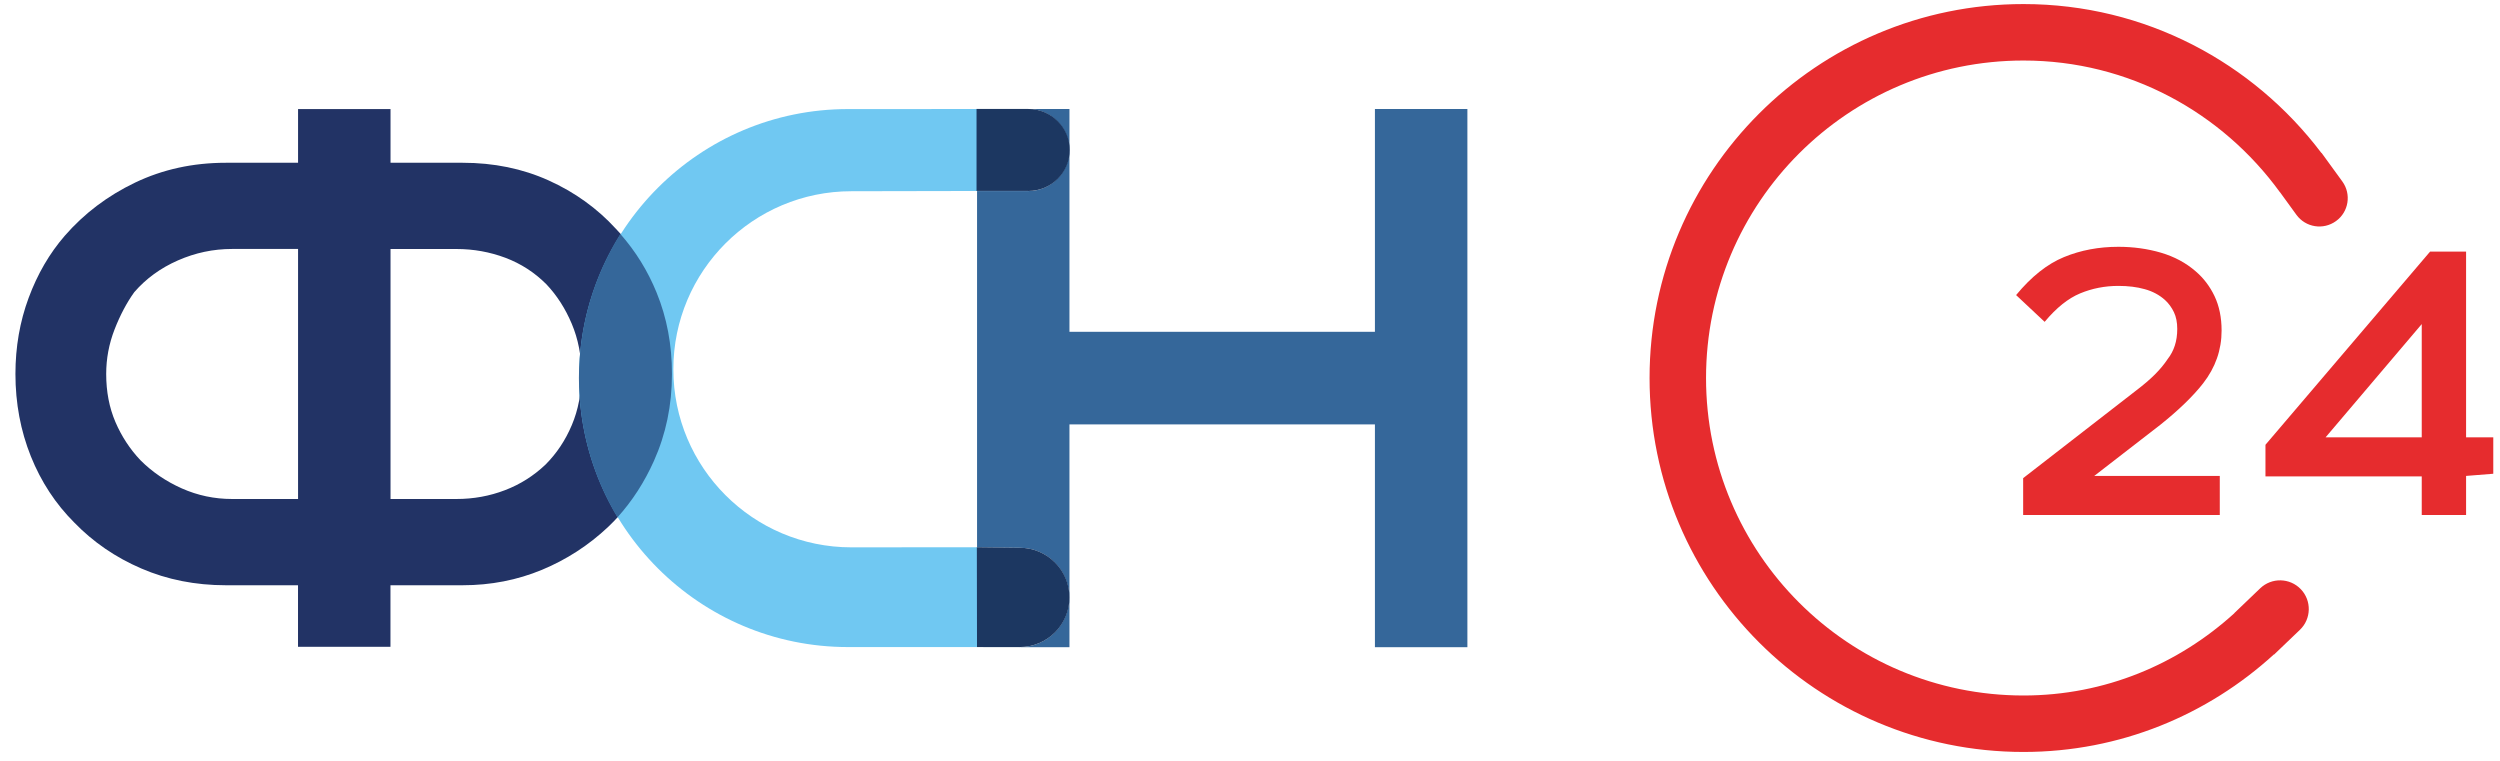 <svg width="161" height="49" viewBox="0 0 161 49" fill="none" xmlns="http://www.w3.org/2000/svg">
<path d="M130.291 30.792L137.583 25.137C138.053 24.78 138.454 24.437 138.784 24.107C139.114 23.776 139.381 23.45 139.591 23.133C139.798 22.869 139.955 22.575 140.058 22.255C140.162 21.935 140.215 21.578 140.215 21.181C140.215 20.767 140.145 20.407 140.002 20.107C139.858 19.807 139.668 19.54 139.421 19.316C139.064 18.996 138.63 18.762 138.12 18.622C137.613 18.479 137.046 18.412 136.422 18.412C135.555 18.412 134.737 18.572 133.963 18.893C133.19 19.213 132.429 19.823 131.675 20.727L129.837 19.003C130.818 17.815 131.845 16.998 132.919 16.557C133.993 16.114 135.161 15.894 136.425 15.894C137.386 15.894 138.3 16.02 139.168 16.274C140.035 16.531 140.779 16.931 141.403 17.475C141.91 17.909 142.317 18.442 142.617 19.073C142.917 19.706 143.071 20.444 143.071 21.291C143.071 22.535 142.674 23.666 141.883 24.684C141.563 25.097 141.162 25.534 140.682 25.998C140.202 26.462 139.688 26.905 139.141 27.343L134.871 30.648H142.954V33.164H130.291V30.792Z" fill="#E62C2E"/>
<path d="M145.896 28.644L156.497 16.204H158.816V28.163H160.567V30.509L158.816 30.649V33.164H155.96V30.679H145.896V28.644ZM155.96 20.871L149.769 28.163H155.96V20.871Z" fill="#E62C2E"/>
<path d="M150.847 11.687L149.506 9.843L149.496 9.849C145.103 4.038 138.161 0.262 130.315 0.262C117.014 0.262 106.232 11.043 106.232 24.344C106.232 37.644 117.014 48.426 130.315 48.426C136.543 48.426 142.18 46.034 146.44 42.144L146.45 42.154L148.115 40.56C148.852 39.853 148.879 38.682 148.172 37.944C147.465 37.207 146.294 37.181 145.556 37.888L143.892 39.482L143.895 39.489C140.299 42.761 135.569 44.79 130.315 44.79C119.022 44.79 109.869 35.636 109.869 24.344C109.869 13.052 119.022 3.898 130.315 3.898C137.12 3.898 143.108 7.261 146.824 12.374L146.827 12.371L147.888 13.832C148.482 14.65 149.623 14.83 150.44 14.236C151.258 13.649 151.438 12.505 150.847 11.687Z" fill="#E62C2E"/>
<path d="M40.095 15.202C39.955 15.042 39.811 14.885 39.661 14.732C38.453 13.411 37.005 12.373 35.324 11.616C33.643 10.859 31.798 10.482 29.797 10.482H25.15V7.022H19.195V10.482H14.545C12.426 10.482 10.482 10.909 8.707 11.756C6.929 12.607 5.418 13.751 4.17 15.185C3.186 16.32 2.412 17.651 1.845 19.182C1.278 20.71 0.994 22.348 0.994 24.082C0.994 25.974 1.328 27.742 1.985 29.383C2.645 31.028 3.583 32.456 4.794 33.663C6.001 34.907 7.436 35.895 9.104 36.612C10.765 37.329 12.58 37.69 14.545 37.69H19.192V41.656H25.146V37.69H29.793C31.608 37.69 33.309 37.356 34.897 36.699C36.485 36.038 37.9 35.121 39.147 33.95C39.414 33.7 39.664 33.436 39.908 33.166C38.37 30.581 37.486 27.558 37.486 24.333C37.489 20.98 38.443 17.854 40.095 15.202ZM19.195 32.135H14.945C13.811 32.135 12.737 31.909 11.713 31.455C10.692 31.001 9.804 30.397 9.047 29.64C8.367 28.923 7.829 28.099 7.432 27.175C7.036 26.251 6.839 25.22 6.839 24.082C6.839 23.102 7.016 22.148 7.376 21.22C7.736 20.296 8.16 19.492 8.65 18.812C9.407 17.941 10.341 17.26 11.459 16.77C12.573 16.28 13.734 16.033 14.945 16.033H19.195V32.135ZM36.825 27.375C36.412 28.359 35.841 29.21 35.124 29.927C34.367 30.644 33.496 31.195 32.519 31.568C31.535 31.945 30.497 32.135 29.4 32.135H25.15V16.036H29.4C30.494 16.036 31.545 16.226 32.545 16.6C33.546 16.977 34.427 17.547 35.181 18.301C35.861 19.018 36.408 19.869 36.822 20.853C37.236 21.837 37.446 22.915 37.446 24.082C37.449 25.297 37.242 26.391 36.825 27.375Z" fill="#223365"/>
<path d="M43.364 23.78C43.364 17.449 48.498 12.315 54.829 12.315L62.085 12.301H62.922V7.021H59.99V7.024H54.613C45.045 7.024 37.289 14.78 37.289 24.347C37.289 33.915 45.045 41.671 54.613 41.671H62.922V35.242C60.224 35.246 57.528 35.246 54.829 35.249C48.495 35.249 43.364 30.115 43.364 23.78Z" fill="#70C8F2"/>
<path d="M88.545 7.021V21.368H68.873V7.021H66.214C67.672 7.021 68.853 8.201 68.853 9.663C68.853 11.12 67.672 12.305 66.214 12.305H62.922V21.372V27.326V35.246C62.962 35.256 62.995 35.249 63.042 35.252C63.913 35.252 64.787 35.276 65.657 35.276C67.425 35.276 68.856 36.707 68.856 38.475C68.856 40.24 67.425 41.674 65.657 41.674L62.928 41.678H68.873V27.33H88.545V41.678H94.5V7.021H88.545Z" fill="#35679A"/>
<path d="M66.221 12.3C67.696 12.3 68.89 11.12 68.89 9.659C68.89 8.197 67.696 7.017 66.221 7.017H62.889V12.297H66.221V12.3Z" fill="#1C3761"/>
<path d="M68.874 38.475C68.874 36.71 67.436 35.276 65.665 35.276L62.909 35.242L62.919 41.67H65.665C67.436 41.67 68.874 40.239 68.874 38.475Z" fill="#1C3761"/>
<path d="M42.289 18.852C41.716 17.444 40.935 16.183 39.948 15.065C38.26 17.761 37.282 20.94 37.282 24.346C37.282 27.625 38.19 30.694 39.761 33.323C40.715 32.266 41.499 31.055 42.113 29.683C42.887 27.956 43.274 26.094 43.274 24.096C43.277 22.211 42.947 20.463 42.289 18.852Z" fill="#35679A"/>
</svg>
